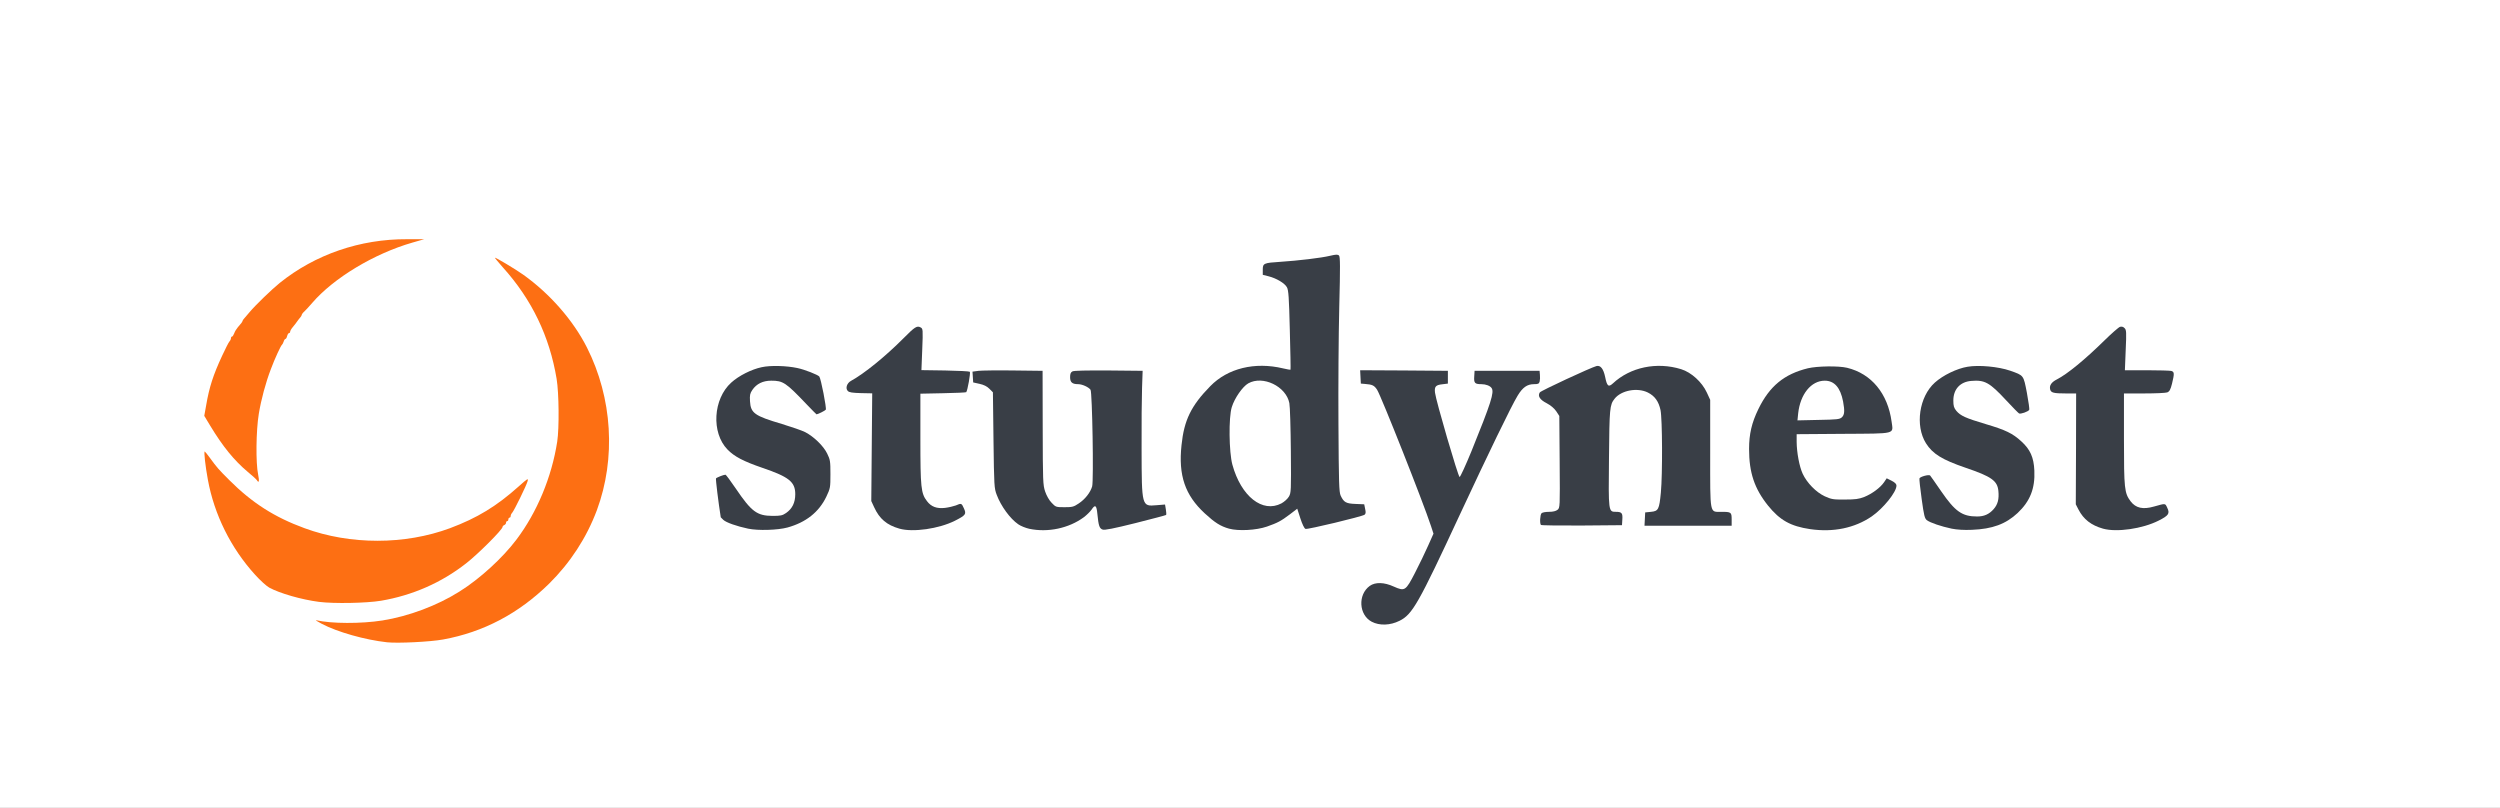 <?xml version="1.0" encoding="utf-8"?>
<!DOCTYPE svg PUBLIC "-//W3C//DTD SVG 1.0//EN" "http://www.w3.org/TR/2001/REC-SVG-20010904/DTD/svg10.dtd">
<svg version="1.0" xmlns="http://www.w3.org/2000/svg" width="2154px" height="696px" viewBox="0 0 2154 696" preserveAspectRatio="xMidYMid meet">
 <rect x="0" y="0" width="2154" height="696" fill="#808080" stroke="none"/>
 <g fill="#ffffff">
  <path d="M0 348 l0 -348 1077 0 1077 0 0 348 0 348 -1077 0 -1077 0 0 -348z m378.8 200 c48.8 -8.8 90.5 -37.8 118.4 -82.5 17.9 -28.6 27.1 -67 23.9 -99.5 -4.2 -42.1 -22.3 -79.9 -52.2 -109.1 -6.2 -6 -21.9 -18.5 -21.9 -17.4 0 0.4 1.3 2.4 2.8 4.4 3.5 4.5 12 18.6 16 26.6 7.6 15.4 13.7 34.7 16.8 53 2.1 12.3 2.4 48 0.5 60 -3.7 23.8 -12.9 49.5 -24.8 69.2 -16.7 27.7 -44.1 53.1 -73.3 67.8 -24 12.1 -47.3 17.9 -76.5 19.2 l-15 0.6 8.5 2.9 c7.7 2.6 24.4 6.1 34.5 7.2 8.1 0.9 31.5 -0.5 42.3 -2.4z m824 -16.1 c11.1 -5.5 16.2 -14.4 52.2 -91.9 23.6 -50.7 44.3 -93.5 49.6 -102.1 4.3 -7.1 8.2 -9.9 14.1 -9.9 3.4 0 4.3 -0.4 4.8 -2.1 0.4 -1.2 0.3 -2.5 -0.2 -3 -0.5 -0.5 -11.5 -0.8 -25.4 -0.7 -22.9 0.3 -24.4 0.4 -24.7 2.2 -0.5 2.4 1.4 3.6 6.1 3.6 3.9 0 7.6 1.4 8.9 3.4 0.4 0.6 0.8 3.9 0.8 7.3 0 7 -2.7 15 -18.2 53.1 l-9 22.2 -4.2 0 -4.2 0 -9.9 -34.7 c-9.8 -34.5 -12 -45.7 -9.6 -49.2 0.5 -0.8 3.1 -1.7 5.8 -2 4.3 -0.5 4.8 -0.9 4.8 -3.1 l0 -2.5 -34.8 -0.3 -34.8 -0.2 0.3 2.7 c0.3 2.4 0.8 2.8 3.8 3.1 6.4 0.5 8 1.2 10.5 5 2.4 3.7 14.2 32.7 32.1 78.9 12.3 31.9 16.4 43.8 16.4 47.8 0 1.8 -1.5 6.9 -3.4 11.2 -5.4 12.6 -17.5 36.2 -19.6 38.3 -2.9 2.9 -10.1 2.6 -17 -0.6 -7 -3.3 -10.8 -3.4 -14.8 -0.5 -3.6 2.5 -7.2 8.8 -7.2 12.3 0 4.1 4.2 10 8.9 12.5 5.9 3.1 10.5 2.9 17.9 -0.8z m-877.5 -17.4 c26.8 -4.4 51.9 -15.4 73.3 -32.1 10.4 -8.1 31.4 -29.1 31.4 -31.4 0 -0.6 0.7 -1.3 1.5 -1.6 0.8 -0.4 1.5 -1.2 1.5 -2 0 -0.8 0.5 -1.4 1 -1.4 0.6 0 1 -0.7 1 -1.5 0 -0.8 0.5 -1.5 1 -1.5 0.6 0 1 -0.6 1 -1.4 0 -0.8 0.6 -2.1 1.3 -2.8 1.8 -2 6 -11.3 4.5 -10.2 -19 14.6 -32.2 22.1 -52.1 29.5 -33.3 12.4 -77.7 14.5 -113.7 5.4 -24.6 -6.2 -47.7 -17.5 -66.2 -32.1 -7.9 -6.3 -24.5 -22.4 -27.1 -26.3 -2.7 -4.1 -3.1 -1.7 -1.2 7.6 5.7 28.7 20.1 57.3 40.2 79.4 10.2 11.3 15.4 14.1 37 20 18 4.9 45 5.9 65.6 2.4z m349.7 -63 c16.1 -4.1 27.5 -13 33.9 -26.4 3.3 -7 3.6 -8.3 3.6 -16.6 0 -7.8 -0.4 -9.7 -2.8 -14.7 -3.2 -6.6 -11.6 -14.7 -19 -18.5 -2.8 -1.4 -11.8 -4.5 -20 -7 -16.6 -4.9 -21 -6.8 -24.7 -10.8 -2.2 -2.4 -2.5 -3.7 -2.8 -11.8 -0.3 -8.3 -0.1 -9.5 2 -12.7 4 -6 8.9 -8 19.3 -8 12.6 0 15.3 1.5 28.8 15.5 13.6 14.2 15.9 14.8 13.8 4 -3.8 -19.3 -2.7 -17.7 -14.9 -22 -16.9 -5.9 -33.4 -5.2 -47.3 2.1 -13.6 7.1 -20.3 15.5 -23.5 29 -1.8 8.1 -1.3 13.6 2.2 21.4 5.2 11.5 13.9 17.5 36.3 25.1 15.6 5.3 22.8 9.2 26.5 14.2 1.7 2.3 2 4.3 2 11.5 0 10.1 -2.1 15.1 -8.1 19.2 -3.4 2.3 -4.6 2.5 -14.7 2.5 -9.6 0 -11.7 -0.3 -15.4 -2.3 -6 -3.2 -10.5 -8.2 -19.1 -20.9 -5.8 -8.7 -7.8 -10.9 -9.2 -10.6 -1.1 0.3 -1.9 0.6 -1.9 0.7 0 0.7 3.1 22.6 3.5 25.4 0.8 4.4 3.6 6.7 11 9.2 15.4 5.1 27.4 5.9 40.5 2.5z m130.6 -0.5 c9.1 -2.3 21.4 -8.5 21.4 -10.6 0 -1.2 -0.6 -1.5 -2.2 -1 -1.3 0.4 -6.1 0.9 -10.8 1.3 -10.1 0.7 -14.4 -0.7 -18.3 -5.9 -5.2 -6.8 -5.7 -11.4 -5.7 -57 l0 -41.8 16.9 0 c23 0 22.7 0.1 24.2 -6.7 1.1 -4.6 1 -5.6 -0.2 -6.4 -0.8 -0.5 -10.1 -0.9 -20.8 -0.9 l-19.4 0 0.7 -17.5 c0.4 -9.6 0.4 -17.9 0.1 -18.5 -0.4 -0.7 -4.4 2.6 -9.8 8.1 -15.7 15.9 -34 30.8 -45.7 37.2 -5.3 2.9 -2.5 4.2 8.8 4.2 l9.7 0 -0.4 46.6 -0.4 46.7 2.5 5.3 c4.6 10 10.9 15.3 21.8 18.3 6.6 1.9 16.9 1.3 27.6 -1.4z m102.7 1.5 c12.1 -2.5 24.8 -9.7 29.2 -16.4 1.7 -2.6 2.6 -3.1 6.2 -3.1 l4.1 0 0.7 6.8 c1 10 1.8 12.7 4.1 12.9 1 0.2 12.2 -2.3 24.9 -5.5 17.8 -4.5 23.1 -6.2 23.3 -7.5 0.3 -1.5 -0.4 -1.6 -5.6 -1.1 -8.9 1 -10.7 0.2 -12.8 -5.3 -1.7 -4.2 -1.8 -8.7 -1.9 -46.3 0 -22.8 0.2 -46.7 0.5 -53 l0.5 -11.5 -26.5 -0.3 c-22.5 -0.2 -26.9 0 -28.5 1.3 -2 1.5 -2 1.5 -0.1 3 1.1 0.8 3.5 1.5 5.3 1.5 3.7 0 9.1 2.4 10.9 4.8 1.5 2.1 2.9 83.8 1.4 89 -1.4 5.5 -5.9 11.3 -11.6 15 -4.6 3.1 -5.1 3.2 -15.2 3.2 l-10.5 0 -3.6 -3.8 c-2.2 -2.2 -4.4 -6.2 -5.6 -9.7 -1.9 -5.6 -2 -8.9 -2.2 -55 l-0.2 -49 -21.8 -0.3 c-25.7 -0.4 -32.6 0.2 -32.1 2.6 0.2 1.1 2.1 2.1 5.7 2.9 3.7 0.8 6.4 2.2 8.5 4.2 l3.1 3.1 0.5 41.3 c0.5 39.5 0.6 41.4 2.8 47.1 3.6 9.6 11.5 20.5 18.5 25.3 3.8 2.7 12.3 5.1 18.2 5.2 1.7 0 6.1 -0.6 9.8 -1.4z m180.3 -1.8 c9.1 -3.2 11.9 -4.7 19.9 -10.7 4.2 -3.2 7.6 -5 9.3 -5 2.6 0 3 0.6 5.6 8.5 2 6.3 3.2 8.5 4.4 8.5 2.3 -0.1 44.2 -10.6 44.9 -11.4 0.3 -0.3 0.3 -1.2 0 -2.1 -0.5 -1.2 -2.3 -1.5 -8.1 -1.5 -7 0 -7.6 -0.2 -10 -3 -1.4 -1.7 -2.9 -4.7 -3.3 -6.8 -0.9 -4.1 -1.1 -131.4 -0.3 -175.7 0.5 -27.6 0.5 -28 -1.5 -27.7 -25 3.2 -33.8 4.2 -43 4.8 -6 0.4 -12 1.1 -13.2 1.5 -3.8 1.4 -2.7 3.6 2.5 4.9 6.9 1.7 14.1 6 16 9.5 1.7 3.1 2.9 27.7 3.1 62.9 l0.1 14.8 -4.2 -0.5 c-2.4 -0.2 -8.7 -1.2 -14 -2.2 -9.1 -1.6 -10.5 -1.6 -19 -0.2 -16.6 2.8 -29 10.9 -41.8 27.1 -8.1 10.4 -13.3 23.6 -14.9 38.4 -1.8 16.6 0.9 29.7 8.8 41.8 4.1 6.5 16.3 18.2 22.6 21.9 10 5.9 22.8 6.7 36.1 2.2z m495.7 1.8 c13.1 -2.3 25.3 -9 35.6 -19.5 10.7 -10.9 13.2 -20.5 2.7 -10.4 -9.1 8.6 -19.7 11.9 -36.6 11.2 -13.6 -0.6 -20.7 -3.5 -28.2 -11.7 -9 -9.8 -12.7 -21.8 -12.8 -41.3 l0 -9.7 40 -0.3 c29.9 -0.2 40.2 -0.6 41.1 -1.5 1.9 -1.9 -1.3 -14.9 -5.7 -24 -8.5 -17.2 -24.3 -26.5 -44.9 -26.5 -9.8 0 -19.3 2.1 -28.8 6.5 -13 6.1 -21.1 14.6 -28.7 30.2 -7.8 15.9 -9.5 28.5 -6.5 46.1 2 11.3 6.4 20.5 14.9 31.1 10.2 12.6 19.4 17.7 36.2 20.2 8.7 1.3 13 1.2 21.7 -0.4z m127.7 -1 c9.9 -2.6 16.5 -6.1 23.4 -12.5 18 -16.9 19.4 -41 3.2 -55.7 -7.5 -6.9 -13.5 -9.8 -30.7 -14.9 -17.4 -5.2 -21.6 -7.1 -25.3 -11.4 -2.4 -2.9 -2.6 -3.9 -2.6 -11.9 0 -7.5 0.3 -9.3 2.3 -12.1 4.2 -6.3 6.8 -7.5 17.4 -7.8 14.8 -0.6 16.4 0.3 34.2 19.1 10.9 11.4 12 10.8 9 -5.3 -2.4 -12.7 -2.3 -12.5 -13.7 -16.5 -16.9 -5.9 -33.4 -5.2 -47.3 2.1 -14.1 7.5 -21.7 17.4 -24.1 31.7 -2.3 14.3 4.8 27.5 19.3 36 2.4 1.4 11.1 4.9 19.4 7.7 15.7 5.3 21.4 8.1 25.5 12.5 2.1 2.3 2.5 3.8 2.9 10.6 0.4 10.6 -0.4 14.2 -4.2 18.6 -4.3 4.9 -8.2 6.3 -17.2 6.3 -16.3 0 -21.3 -3.2 -34 -21.8 -5 -7.2 -9.2 -13.1 -9.5 -13.1 -0.3 -0.1 -1.1 0.3 -1.8 0.7 -1 0.7 -0.9 3.7 0.8 15.3 2.3 16.4 2.3 16.4 12.6 19.9 15.2 5.1 27.4 5.9 40.4 2.5z m130.6 -0.5 c9.1 -2.3 21.4 -8.5 21.4 -10.6 0 -1.3 -0.6 -1.5 -2.7 -1 -1.6 0.4 -6.4 0.9 -10.8 1.2 -9.5 0.8 -13.9 -0.7 -17.8 -5.7 -5.4 -7.2 -5.7 -10.5 -5.7 -56.6 l0 -42.3 17.4 0 c9.6 0 18.6 -0.4 19.9 -0.9 3.1 -1.2 5.9 -10.7 3.6 -12.2 -0.8 -0.5 -10.1 -0.9 -20.8 -0.9 l-19.4 0 0.6 -17.2 c0.4 -9.5 0.3 -17.8 -0.1 -18.5 -0.5 -0.8 -3.6 1.7 -9.7 7.8 -15.1 15.3 -33.1 30.2 -43.4 35.9 -8.1 4.5 -6.2 6 8.1 6 l8.7 0 -0.2 47.8 -0.2 47.7 2.3 4.5 c4.5 8.5 11.1 13.6 21.2 16.4 6.6 1.9 16.9 1.3 27.6 -1.4z m-447.8 -3.4 c0.5 -2.3 -1.4 -3.6 -5.5 -3.6 -6.5 0 -6.5 0.4 -6 -49.2 0.2 -30.7 0.7 -45.4 1.5 -47.9 1.8 -5.3 4.8 -8.6 10.3 -11.4 4.1 -2.1 6.2 -2.5 14 -2.5 10.6 0 16.4 2.2 20.7 7.8 4.3 5.7 5.2 12.9 5.2 45.7 0 30.8 -1.2 49.9 -3.3 54.4 -1 2.2 -2.1 2.7 -6.2 3.1 -4.6 0.5 -5 0.7 -5.3 3.3 l-0.3 2.7 34.5 0 34.6 0 0 -2.4 c0 -3 -1.6 -3.6 -8.9 -3.6 -10.2 0 -9.6 3.2 -9.6 -50.4 l0 -46.1 -2.9 -6.3 c-4.1 -8.9 -13.4 -17.4 -21.8 -20 -16.8 -5.2 -30.3 -3.3 -45.3 6.3 -2.8 1.8 -6.4 4.4 -7.9 5.9 -3.1 2.8 -8.6 3.6 -10.4 1.4 -0.5 -0.7 -1.6 -3.9 -2.3 -7.1 -2.2 -10 -0.6 -10.1 -26.4 1.5 -12.5 5.7 -23 10.8 -23.2 11.3 -0.1 0.6 2.2 2.3 5.3 3.9 3.6 1.9 6.6 4.4 8.3 7 l2.6 4 0.3 42.5 c0.3 42.5 0.3 42.6 -1.9 44.4 -1.4 1.1 -3.9 1.7 -7.4 1.7 -5.6 0 -8.2 1.7 -7.1 4.5 0.5 1.3 4.6 1.5 32.3 1.3 30.2 -0.3 31.8 -0.4 32.1 -2.2z m-1176.8 -62.8 c0 -27 3.4 -46.4 12.4 -69.8 3.2 -8.6 8.6 -20.4 9.6 -21 0.4 -0.3 1 -1.5 1.4 -2.7 0.4 -1.3 1.1 -2.3 1.6 -2.3 0.4 0 1.1 -1.1 1.4 -2.5 0.4 -1.4 1.1 -2.5 1.6 -2.5 0.6 0 1 -0.6 1 -1.2 0 -0.7 1 -2.5 2.3 -4 1.2 -1.4 2.9 -3.6 3.7 -4.8 0.8 -1.2 2.1 -2.8 2.8 -3.6 0.6 -0.7 1.2 -1.7 1.2 -2.1 0 -0.5 1 -1.9 2.3 -3 1.2 -1.1 4.2 -4.4 6.7 -7.3 14.1 -16.5 41.3 -34.9 67 -45.4 9.8 -4 9.6 -4.1 -4.1 -2.1 -32.3 4.9 -61.1 17.2 -84.9 36.3 -6.5 5.2 -21.1 19.3 -26 25.2 -1.9 2.3 -4.1 4.8 -4.7 5.5 -0.7 0.8 -1.3 1.6 -1.3 2 0 0.3 -0.5 1.1 -1 1.8 -0.6 0.7 -2 2.3 -3.1 3.7 -1.2 1.4 -2.6 3.7 -3.1 5.3 -0.6 1.5 -1.4 2.7 -1.9 2.7 -0.5 0 -0.9 0.6 -0.9 1.4 0 0.8 -0.6 2.1 -1.3 2.8 -1.6 1.7 -10.9 21.8 -13.5 29.3 -2.9 8.5 -4.9 15.9 -6.2 23.6 l-1.2 6.7 5.7 9 c3.1 5 8.2 12.6 11.4 16.9 5.7 7.8 18.6 21.3 20.2 21.3 0.5 0 0.9 -8.7 0.9 -19.2z"/>
  <path d="M1081.2 436.4 c-9.7 -4.8 -18 -17 -22.4 -33.1 -1.9 -6.8 -2.2 -10.4 -2.2 -28.8 -0.1 -24.3 0.7 -28.3 7.7 -38.7 5.9 -8.9 9.7 -10.8 21.3 -10.8 7.7 0 9.8 0.4 14.2 2.6 7.3 3.6 12.8 10.2 14.1 16.7 0.6 2.9 1.1 22.8 1.3 44.2 0.3 37.6 0.2 39.1 -1.7 42.4 -3.2 5.5 -9.3 8.1 -19 8.1 -6.7 0 -9 -0.4 -13.3 -2.6z"/>
  <path d="M1546.2 356.3 c0.9 -14.6 6.1 -24.9 14.9 -29.4 5.3 -2.6 17.1 -2.7 21.5 0 5.6 3.4 9.4 14.6 9.4 27.6 0 9.9 0 9.9 -25.2 10.3 l-21.1 0.4 0.5 -8.9z"/>
 </g>
 <g fill="#393e46">
  <path d="M1181.9 535.7 c-11.2 -5.9 -12.1 -23.4 -1.7 -30.9 4.8 -3.4 12.4 -3.2 20.7 0.6 9.5 4.2 10.2 3.8 18.3 -11.9 3.7 -7.2 8.8 -17.7 11.3 -23.4 l4.6 -10.3 -2.2 -6.7 c-6.6 -20.2 -43 -112.1 -46.4 -117.3 -2.5 -3.8 -4.1 -4.5 -10.5 -5 l-3.5 -0.3 -0.3 -5.8 -0.3 -5.7 37.8 0.2 37.8 0.3 0 5.5 0 5.5 -4.8 0.6 c-5.7 0.6 -6.9 2 -6.3 7.2 0.8 7 20 72.7 21.2 72.7 0.6 0 5.2 -10 10.2 -22.2 16.9 -41.7 19.8 -50.8 17.4 -54.4 -1.3 -2 -5 -3.4 -8.9 -3.4 -5.6 0 -6.5 -1 -6.1 -6.6 l0.3 -4.9 28 0 28 0 0.3 3.4 c0.2 1.9 0.1 4.4 -0.2 5.7 -0.6 2.1 -1.3 2.4 -4.9 2.4 -5.9 0 -9.8 2.8 -14.1 9.9 -5.3 8.6 -26 51.4 -49.6 102.1 -36 77.5 -41.1 86.4 -52.2 91.9 -8 4 -17.2 4.3 -23.9 0.8z"/>
  <path d="M644.6 455.5 c-9.9 -2.1 -19 -5.3 -21.4 -7.6 -1.2 -1.1 -2.2 -2.1 -2.2 -2.2 -2 -12.6 -4.5 -32.9 -4.1 -33.5 0.6 -0.8 6.6 -3.2 8.2 -3.2 0.4 0 4.4 5.4 8.9 12 13.5 19.9 18.2 23.4 31.6 23.5 6.9 0 8.5 -0.3 11.7 -2.5 5.3 -3.7 7.9 -8.9 7.9 -16.2 0 -10.6 -5.4 -14.9 -28.3 -22.7 -16.3 -5.6 -24.2 -9.7 -30.1 -15.8 -14.1 -14.5 -12.4 -43.6 3.3 -57.7 6.5 -5.9 17.5 -11.4 26.1 -13.2 7.6 -1.7 21.4 -1.3 30.8 0.7 6.3 1.3 17.6 5.8 18.9 7.3 1.4 1.7 6.4 27.3 5.6 28.6 -0.5 0.8 -6.9 4 -8 4 -0.1 0 -3.8 -3.7 -8.1 -8.2 -18.3 -19.2 -20.6 -20.8 -30.9 -20.8 -7.2 0 -12.7 2.7 -16.3 8 -2 3 -2.3 4.4 -2 9.7 0.6 10.3 3.9 12.6 27.5 19.6 8.2 2.5 17.2 5.6 20 7 7.4 3.8 15.8 11.9 19 18.5 2.6 5.3 2.8 6.6 2.8 17.7 0 11.7 -0.1 12.2 -3.6 19.6 -6.4 13.2 -17.5 22 -33.4 26.4 -8.4 2.3 -25.4 2.8 -33.9 1z"/>
  <path d="M775 455.5 c-10.9 -3.1 -17.2 -8.4 -21.8 -18.4 l-2.5 -5.4 0.4 -46.4 0.4 -46.4 -9.7 -0.2 c-7.4 -0.2 -10.1 -0.6 -11.3 -1.8 -2.3 -2.3 -0.9 -6.8 2.8 -8.8 11.2 -6.1 29.6 -21 45.3 -36.8 9.6 -9.7 11.5 -10.9 14.6 -9.2 2 1.1 2.1 1.6 1.4 19 l-0.7 17.8 20.5 0.3 c11.2 0.2 20.8 0.7 21.2 1.1 0.8 0.8 -2 16.4 -3.1 17.6 -0.4 0.3 -9.4 0.7 -20.1 0.9 l-19.4 0.4 0 38.7 c0 42.2 0.5 47.2 5.7 53.9 3.6 4.8 8.4 6.6 15.5 5.8 3.2 -0.4 7.4 -1.4 9.3 -2.1 4.8 -2.1 5 -2 7 2.5 2.3 5 1.6 5.9 -7.8 10.7 -13.8 6.9 -36 10.1 -47.7 6.8z"/>
  <path d="M886.8 455.6 c-3.1 -0.7 -7.4 -2.4 -9.5 -3.9 -7 -4.8 -14.9 -15.7 -18.5 -25.3 -2.2 -5.7 -2.3 -7.6 -2.8 -47.1 l-0.5 -41.3 -3.1 -3.1 c-2.1 -2.1 -4.8 -3.4 -8.5 -4.2 l-5.4 -1.2 -0.3 -4.7 -0.3 -4.6 5.3 -0.7 c2.9 -0.3 16.5 -0.5 30.2 -0.3 l24.9 0.3 0.1 49 c0.1 46.2 0.2 49.3 2.1 55 1.2 3.5 3.4 7.5 5.6 9.7 3.5 3.7 3.7 3.8 11.1 3.8 6.7 0 7.9 -0.3 12.2 -3.2 5.5 -3.6 10.1 -9.5 11.6 -14.7 1.4 -4.9 0.1 -81.3 -1.4 -83.3 -1.7 -2.3 -7.2 -4.8 -10.6 -4.8 -5.2 0 -7 -1.6 -7 -6 0 -2.9 0.5 -4.2 2 -5 1.2 -0.7 12.2 -0.9 31.2 -0.8 l29.3 0.3 -0.5 14.5 c-0.3 8 -0.5 31.8 -0.4 53 0.1 49.5 0.1 49.4 12.8 48.3 l7.4 -0.6 0.7 4.2 c0.4 2.3 0.5 4.5 0.2 4.8 -0.3 0.3 -12.2 3.4 -26.4 7 -18.8 4.7 -26.5 6.2 -28.2 5.6 -2.8 -0.9 -3.6 -3.2 -4.6 -13.5 -0.7 -7.6 -1.9 -8.4 -5 -3.7 -1.1 1.6 -4.1 4.6 -6.6 6.5 -13 9.6 -31.1 13.4 -47.1 10z"/>
  <path d="M1059 455.5 c-7.5 -2.1 -12.3 -5.2 -21 -13.2 -17 -15.7 -22.8 -32.7 -20 -58.8 2.2 -21.5 8.3 -34 24.8 -50.8 15 -15.4 38.4 -21.1 62.7 -15.3 3.3 0.8 6.2 1.3 6.4 1.1 0.2 -0.2 -0.1 -15.6 -0.6 -34.2 -0.7 -28.2 -1.1 -34.3 -2.5 -36.8 -1.9 -3.5 -9.1 -7.8 -16 -9.5 l-4.8 -1.2 0 -4.4 c0 -5.5 0.8 -5.9 15 -6.8 15.4 -1 35.6 -3.4 42.9 -5.2 5.3 -1.2 6.6 -1.3 7.8 -0.2 1 1.1 1.1 8.9 0.2 44.3 -0.6 23.7 -0.9 69.1 -0.7 101 0.3 50.6 0.5 58.4 1.9 61.5 2.7 5.8 4.6 6.9 12.9 7.2 l7.4 0.3 0.8 4 c0.7 3 0.5 4.2 -0.5 5 -2.3 1.6 -49.2 12.9 -50.9 12.2 -1 -0.3 -2.8 -4.1 -4.4 -9 l-2.7 -8.4 -6.4 4.9 c-7.7 5.8 -10.6 7.3 -19.7 10.5 -9.2 3.2 -24.6 4 -32.6 1.8z m45.1 -21.8 c2.4 -1.3 5.3 -3.9 6.4 -5.8 1.9 -3.3 2 -4.8 1.7 -39.4 -0.2 -19.8 -0.7 -38.3 -1.3 -41.2 -2.8 -14.4 -22.8 -24.1 -35.4 -17 -4.9 2.8 -11.8 12.7 -14.2 20.5 -2.8 8.9 -2.4 38.8 0.5 49.5 7.5 27.4 26 42 42.3 33.4z"/>
  <path d="M1559.6 455.9 c-16.8 -2.5 -26 -7.6 -36.2 -20.2 -11.8 -14.7 -16.4 -28.5 -16.4 -48.9 0 -12.8 2.3 -22.6 8 -34.3 9.6 -19.8 22.3 -30.2 42.7 -35.2 8.1 -1.9 26.4 -2.2 33.8 -0.4 20.9 5.1 35 22.1 38.3 46.4 1.4 11 4.8 10.2 -41.7 10.5 l-40.1 0.3 0 6.7 c0.1 9.2 2.3 21.1 5.2 27.4 3.7 7.9 11.5 15.9 19 19.4 5.8 2.6 7.2 2.9 17.3 2.8 9 0 12 -0.4 16.7 -2.2 6.7 -2.7 13.9 -8 17.1 -12.7 l2.3 -3.4 4.2 2.1 c2.9 1.5 4.2 2.8 4.2 4.2 0 5.6 -11.3 19.6 -21.4 26.6 -14.7 10 -33 13.8 -53 10.9z m27.3 -96.3 c2.4 -2.2 2.6 -5.5 1.1 -13.7 -2.3 -11.9 -7.5 -17.9 -15.8 -17.9 -11.7 0 -21.1 11.6 -22.9 28.2 l-0.6 6 18 -0.4 c16.1 -0.3 18.3 -0.5 20.2 -2.2z"/>
  <path d="M1681.6 455.5 c-9 -1.9 -18.5 -5.1 -21.4 -7.3 -1.9 -1.5 -2.5 -3.8 -4.5 -18.3 -1.3 -9.1 -2.1 -17.1 -1.9 -17.7 0.5 -1.5 8.2 -3.6 9.2 -2.5 0.4 0.4 4.7 6.6 9.6 13.7 12 17.4 18 21.6 30.9 21.6 6 0 10.3 -1.9 14.2 -6.3 3.6 -4.1 4.8 -8.6 4.1 -15.8 -0.9 -8.7 -5.9 -12.3 -28.3 -19.9 -20.1 -6.9 -28.3 -11.9 -34.1 -21.1 -9.5 -15.2 -5.9 -40.1 7.7 -52.3 7 -6.3 19 -12.1 28.1 -13.6 9.8 -1.7 26.7 -0.1 36.8 3.4 11.8 4.2 11.4 3.6 14.4 19.2 1.4 7.5 2.3 14.1 2 14.5 -0.9 1.6 -7.6 3.9 -8.8 3.1 -0.7 -0.4 -5.6 -5.4 -11 -11.2 -14.4 -15.5 -18.5 -17.8 -30.2 -16.8 -9.6 0.8 -15.4 7.2 -15.4 16.9 0 4.7 0.5 6.3 2.6 8.9 3.7 4.3 7.9 6.2 25.3 11.4 17.2 5.1 23.2 8 30.7 14.9 7.7 7 10.7 13.8 11.2 25.2 0.7 15.4 -3.7 26.4 -14.4 36.5 -10.3 9.6 -21.8 13.8 -39.4 14.5 -6.8 0.3 -12.9 -0.1 -17.4 -1z"/>
  <path d="M1812 455.5 c-10.2 -2.9 -16.8 -8 -21.2 -16.5 l-2.3 -4.5 0.2 -47.7 0.1 -47.8 -8.6 0 c-10.8 0 -13.1 -0.6 -13.8 -3.5 -0.8 -3.4 1.1 -6.2 5.8 -8.6 9 -4.6 24.1 -17 40.8 -33.4 6.3 -6.2 12.5 -11.6 13.6 -11.9 1.4 -0.4 2.8 -0.1 3.9 1.1 1.6 1.5 1.7 3.3 1 19 l-0.7 17.3 18.9 0 c10.3 0 19.8 0.3 21.1 0.6 2.7 0.8 2.7 2.3 0.6 11 -1.3 5.2 -2.2 6.7 -4.1 7.5 -1.3 0.5 -10.3 0.9 -19.9 0.9 l-17.4 0 0 39.3 c0 42.8 0.4 46.5 5.7 53.6 4.5 5.9 10.6 7.3 20.3 4.5 10.1 -2.8 9.4 -2.9 11.3 1.1 2.4 5 1.2 6.7 -7.5 11.1 -13.9 7 -36 10.2 -47.8 6.9z"/>
  <path d="M1327.7 452.3 c-1.2 -1.1 -0.8 -8.8 0.5 -10.1 0.7 -0.7 3.5 -1.2 6.4 -1.2 3.4 0 5.9 -0.6 7.3 -1.7 2.2 -1.8 2.2 -1.9 1.9 -41.4 l-0.3 -39.5 -2.6 -4 c-1.8 -2.6 -4.7 -5.1 -8.3 -7 -5.9 -3 -7.9 -6.2 -5.9 -9.3 1 -1.5 43.9 -21.4 48.8 -22.7 3.5 -0.9 6 2.3 7.5 9.4 1.6 8 2.9 9 6.6 5.6 15.1 -14.1 37.9 -18.8 58.9 -12.3 8.7 2.7 17.9 11 22.1 20.1 l2.9 6.3 0 46.1 c0 53.6 -0.6 50.4 9.6 50.4 8.5 0 8.9 0.3 8.9 6.6 l0 5.4 -37.5 0 -37.6 0 0.3 -5.7 0.3 -5.8 5 -0.5 c6.4 -0.6 7.1 -2.1 8.5 -16.6 1.5 -15.8 1.3 -63.4 -0.3 -71.1 -1.6 -7.4 -4.9 -12.1 -10.9 -15.1 -9.1 -4.5 -23 -1.9 -28.7 5.4 -4.2 5.3 -4.4 8.3 -4.8 51.2 -0.5 46.3 -0.5 46.2 6 46.2 5 0 5.9 1.1 5.5 6.6 l-0.3 4.9 -34.6 0.3 c-19 0.1 -34.8 -0.1 -35.2 -0.5z"/>
 </g>
 <g fill="#fd6f13">
  <path d="M333.5 553.4 c-19 -2.1 -42.8 -8.8 -56.4 -16 -3.6 -1.9 -5.7 -3.2 -4.6 -3 12.9 3 38.6 3.1 57 0.2 22.6 -3.6 47.2 -12.8 66.5 -25 17.3 -10.8 37.1 -28.9 48.9 -44.6 17.8 -23.5 30.5 -54 35.2 -84.5 1.8 -11.7 1.5 -41.8 -0.5 -54 -6.1 -36.7 -21.4 -68.5 -46.4 -96.2 -4.1 -4.6 -7.1 -8.3 -6.8 -8.3 1.1 0 18 10.1 24.3 14.6 23.2 16.5 43.2 39.5 55 62.8 22 43.6 25.1 95.5 8.6 140.1 -8.9 23.8 -22.9 45.3 -41.2 63.4 -26.3 25.8 -56.7 41.8 -91.4 48.1 -10.9 2 -39 3.4 -48.2 2.4z"/>
  <path d="M275 518.6 c-15.4 -2 -34 -7.4 -43 -12.3 -2.5 -1.4 -8 -6.4 -12.3 -11.2 -20.8 -22.9 -35.1 -51.7 -40.6 -81.8 -2.1 -11.3 -3.6 -24.3 -2.7 -24.3 0.2 0 2.2 2.4 4.3 5.3 6.2 8.5 7.3 9.8 16.8 19.3 19.6 19.6 38.9 32 64.9 41.5 39.4 14.5 86.5 14.4 125.3 0 23.5 -8.8 40.1 -18.9 59.2 -36 7.7 -6.9 8.4 -7.3 7.7 -4.6 -0.9 3.6 -11.6 25.4 -13.3 27.3 -0.7 0.7 -1.3 2 -1.3 2.8 0 0.8 -0.4 1.4 -1 1.4 -0.5 0 -1 0.7 -1 1.5 0 0.8 -0.4 1.5 -1 1.5 -0.5 0 -1 0.6 -1 1.4 0 0.8 -0.7 1.6 -1.5 2 -0.8 0.3 -1.5 1 -1.5 1.6 0 2.3 -21 23.3 -31.4 31.4 -21.3 16.7 -46.3 27.6 -73.3 32.2 -12.7 2.1 -40.5 2.6 -53.3 1z"/>
  <path d="M221.3 413.7 c-0.4 -0.7 -3.9 -3.9 -7.8 -7.1 -11.7 -9.8 -21.5 -21.8 -32.5 -40 l-5 -8.3 1.6 -8.9 c2.7 -15.9 6.1 -26.3 13.8 -42.9 2.8 -6 5.6 -11.6 6.3 -12.3 0.7 -0.7 1.3 -2 1.3 -2.8 0 -0.8 0.4 -1.4 0.9 -1.4 0.5 0 1.3 -1.2 1.9 -2.8 0.5 -1.5 1.9 -3.8 3.1 -5.2 1.1 -1.4 2.5 -3 3.1 -3.7 0.5 -0.7 1 -1.5 1 -1.8 0 -0.4 0.6 -1.2 1.3 -2 0.6 -0.7 2.8 -3.2 4.7 -5.5 4.9 -5.9 19.5 -20 26 -25.2 30.6 -24.6 69.3 -37.9 109.7 -37.7 l14.8 0 -10.1 2.9 c-33 9.5 -67.9 30.5 -86.4 52 -2.5 2.9 -5.5 6.2 -6.7 7.3 -1.3 1.1 -2.3 2.5 -2.3 3 0 0.4 -0.6 1.4 -1.2 2.1 -0.7 0.8 -2 2.4 -2.8 3.6 -0.8 1.2 -2.5 3.4 -3.7 4.8 -1.3 1.5 -2.3 3.3 -2.3 4 0 0.6 -0.4 1.2 -1 1.2 -0.5 0 -1.2 1.1 -1.6 2.5 -0.3 1.4 -1 2.5 -1.4 2.5 -0.5 0 -1.2 1 -1.6 2.3 -0.4 1.2 -1 2.4 -1.4 2.7 -1 0.6 -6.4 12.4 -9.6 21 -4.5 11.7 -8.4 26.3 -10.4 38.5 -2.4 14.4 -2.7 42.4 -0.6 52.3 1.2 5.8 0.7 7.9 -1.1 4.9z"/>
 </g>
</svg>